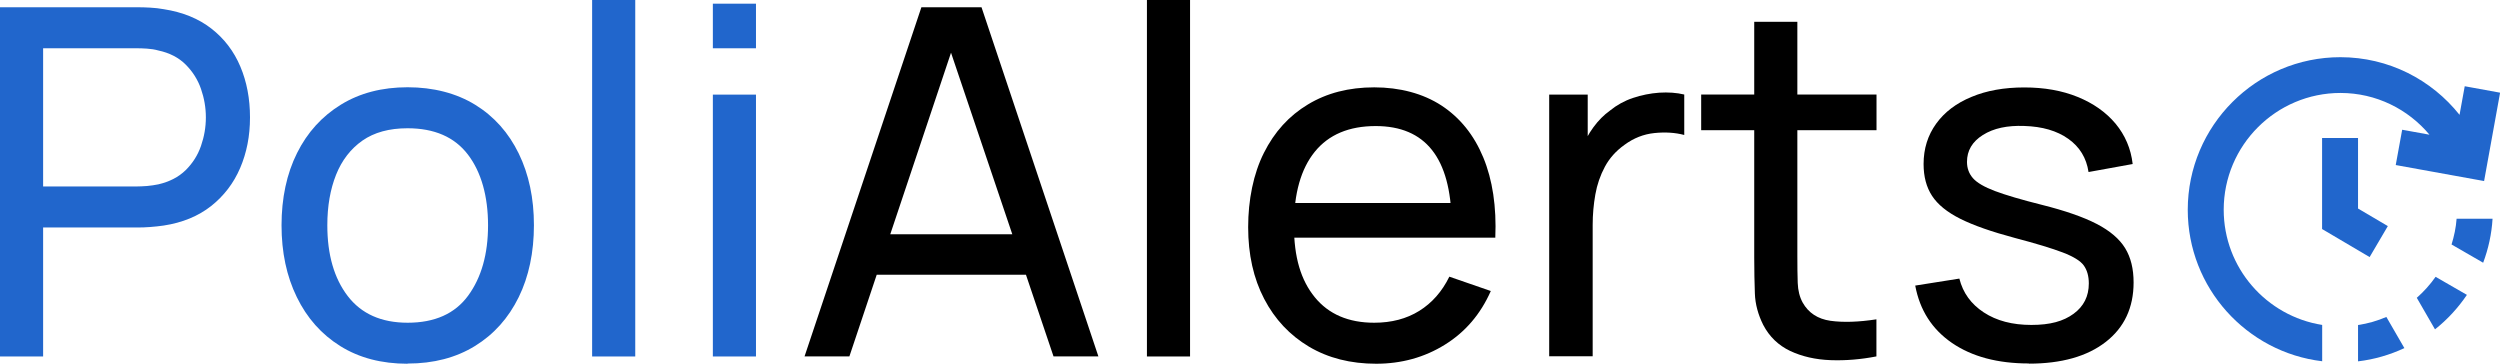 <?xml version="1.0" encoding="UTF-8"?><svg id="Layer_2" xmlns="http://www.w3.org/2000/svg" viewBox="0 0 271.9 39.56"><defs><style>.cls-1,.cls-2{stroke-width:0px;}.cls-2{fill:#2166cc;}</style></defs><g id="Layer_1-2"><path class="cls-2" d="m0,38.77V.79h15.01c.37,0,.81.01,1.32.04.51.03,1,.08,1.48.17,2.06.32,3.78,1.02,5.18,2.11,1.4,1.09,2.45,2.47,3.15,4.13s1.05,3.5,1.05,5.53-.36,3.84-1.07,5.5-1.77,3.04-3.16,4.14c-1.4,1.1-3.12,1.81-5.16,2.12-.47.07-.97.12-1.48.16-.51.04-.95.05-1.32.05H4.69v14.03H0Zm4.69-18.49h10.15c.33,0,.72-.02,1.15-.05.43-.04.84-.1,1.23-.18,1.21-.28,2.2-.79,2.97-1.54.76-.75,1.32-1.63,1.67-2.64.35-1.01.53-2.04.53-3.1s-.18-2.09-.53-3.1c-.35-1.01-.91-1.89-1.67-2.65s-1.75-1.27-2.97-1.53c-.39-.11-.8-.17-1.23-.2-.43-.03-.81-.04-1.15-.04H4.69v15.03Z"/><path class="cls-2" d="m44.33,39.56c-2.83,0-5.27-.64-7.32-1.92-2.05-1.28-3.63-3.06-4.73-5.33-1.11-2.27-1.66-4.87-1.66-7.81s.56-5.61,1.69-7.86c1.12-2.25,2.72-4,4.77-5.26s4.47-1.89,7.25-1.89,5.3.64,7.36,1.91c2.06,1.27,3.63,3.04,4.73,5.3s1.65,4.86,1.65,7.79-.55,5.59-1.66,7.84c-1.11,2.26-2.69,4.03-4.75,5.3-2.06,1.27-4.5,1.91-7.33,1.91Zm0-4.46c2.95,0,5.15-.98,6.59-2.95,1.44-1.97,2.16-4.52,2.16-7.65s-.73-5.78-2.19-7.69c-1.46-1.91-3.65-2.86-6.57-2.86-1.99,0-3.62.45-4.9,1.34-1.28.9-2.24,2.14-2.87,3.72-.63,1.58-.95,3.41-.95,5.49,0,3.2.74,5.77,2.22,7.7,1.48,1.93,3.65,2.9,6.51,2.9Z"/><path class="cls-2" d="m64.4,38.77V0h4.69v38.77h-4.69Z"/><path class="cls-2" d="m77.53,5.25V.4h4.69v4.85h-4.69Zm0,33.52V10.29h4.69v28.48h-4.69Z"/><path class="cls-1" d="m87.5,38.77L100.21.79h6.54l12.71,37.97h-4.88L102.69,3.53h1.48l-11.79,35.23h-4.88Zm6.12-8.89v-4.4h19.73v4.4h-19.73Z"/><path class="cls-1" d="m124.74,38.77V0h4.69v38.77h-4.69Z"/><path class="cls-1" d="m149.68,39.56c-2.8,0-5.23-.62-7.32-1.86-2.08-1.24-3.71-2.97-4.87-5.2-1.16-2.22-1.74-4.82-1.74-7.79s.57-5.81,1.71-8.08c1.14-2.28,2.74-4.04,4.79-5.27,2.05-1.24,4.45-1.86,7.21-1.86s5.3.66,7.32,1.98c2.01,1.32,3.53,3.2,4.54,5.64,1.01,2.44,1.45,5.35,1.31,8.73h-4.75v-1.69c-.05-3.5-.76-6.11-2.14-7.85-1.37-1.73-3.41-2.6-6.12-2.6-2.9,0-5.11.93-6.62,2.79-1.51,1.86-2.27,4.54-2.27,8.02s.76,5.96,2.27,7.81c1.51,1.85,3.67,2.77,6.46,2.77,1.88,0,3.52-.43,4.9-1.29s2.48-2.1,3.27-3.72l4.51,1.56c-1.11,2.51-2.77,4.46-5,5.84-2.22,1.38-4.72,2.07-7.48,2.07Zm-10.52-13.71v-3.77h21.04v3.77h-21.04Z"/><path class="cls-1" d="m168.49,38.77V10.29h4.19v6.88l-.69-.9c.33-.88.77-1.69,1.31-2.43s1.14-1.34,1.81-1.82c.74-.6,1.57-1.06,2.5-1.37s1.88-.5,2.85-.57c.97-.06,1.87,0,2.72.2v4.4c-.98-.26-2.07-.33-3.24-.21-1.18.12-2.27.55-3.27,1.29-.91.65-1.62,1.44-2.12,2.37s-.85,1.94-1.04,3.02c-.19,1.08-.29,2.18-.29,3.31v14.29h-4.72Z"/><path class="cls-1" d="m185.02,14.16v-3.88h19.07v3.88h-19.07Zm19.07,24.6c-1.69.33-3.35.47-5,.41-1.64-.06-3.11-.4-4.39-1-1.28-.61-2.26-1.55-2.93-2.83-.56-1.12-.87-2.26-.91-3.42-.04-1.15-.07-2.46-.07-3.92V2.37h4.69v25.42c0,1.16.01,2.15.04,2.98s.21,1.54.54,2.14c.63,1.12,1.64,1.78,3.02,1.98,1.38.19,3.05.14,5-.16v4.04Z"/><path class="cls-1" d="m220.65,39.53c-3.39,0-6.17-.74-8.35-2.23-2.17-1.49-3.5-3.56-4-6.24l4.8-.76c.39,1.55,1.27,2.77,2.66,3.68,1.39.91,3.11,1.36,5.17,1.36s3.48-.4,4.59-1.21,1.66-1.91,1.66-3.3c0-.81-.19-1.46-.55-1.96s-1.13-.97-2.28-1.41c-1.15-.44-2.89-.97-5.21-1.58-2.51-.67-4.49-1.36-5.93-2.08-1.44-.72-2.47-1.56-3.08-2.5-.62-.95-.92-2.1-.92-3.46,0-1.67.46-3.13,1.37-4.39.91-1.26,2.19-2.23,3.84-2.91,1.64-.69,3.56-1.03,5.74-1.03s4.1.34,5.8,1.03,3.08,1.66,4.13,2.91c1.04,1.26,1.67,2.72,1.86,4.39l-4.8.87c-.23-1.53-.96-2.73-2.2-3.61-1.24-.88-2.83-1.34-4.79-1.4-1.85-.07-3.34.25-4.5.98s-1.73,1.7-1.73,2.93c0,.69.22,1.28.65,1.77s1.23.96,2.4,1.4,2.87.94,5.1,1.5c2.51.63,4.5,1.32,5.95,2.07s2.48,1.63,3.1,2.64c.62,1.01.92,2.25.92,3.73,0,2.74-1.01,4.9-3.03,6.47-2.02,1.57-4.81,2.36-8.36,2.36Z"/><polygon class="cls-2" points="256.46 22.68 256.46 15.01 252.55 15.01 252.55 20.38 252.55 24.77 252.55 24.91 257.72 27.96 259.7 24.59 256.46 22.68"/><path class="cls-2" d="m259.54,34.47c-.97.42-2,.72-3.08.88v3.95c1.78-.21,3.47-.71,5.04-1.44l-1.96-3.39Z"/><path class="cls-2" d="m270.07,28.57c.56-1.5.92-3.1,1.02-4.78h-3.91c-.07.97-.27,1.9-.55,2.8l3.43,1.98Z"/><path class="cls-2" d="m264.9,30.1c-.59.84-1.28,1.61-2.05,2.29l1.98,3.43c1.34-1.06,2.51-2.33,3.47-3.75l-3.4-1.96Z"/><path class="cls-2" d="m268.06,9.4l-.56,3.09c-3.04-3.82-7.71-6.27-12.96-6.27-9.16,0-16.6,7.45-16.6,16.6,0,8.48,6.4,15.49,14.62,16.47v-3.95c-6.06-.96-10.71-6.2-10.71-12.53,0-7,5.7-12.7,12.7-12.7,3.89,0,7.36,1.77,9.68,4.54l-2.97-.54-.7,3.84,9.61,1.74,1.74-9.61-3.84-.7Z"/></g></svg>